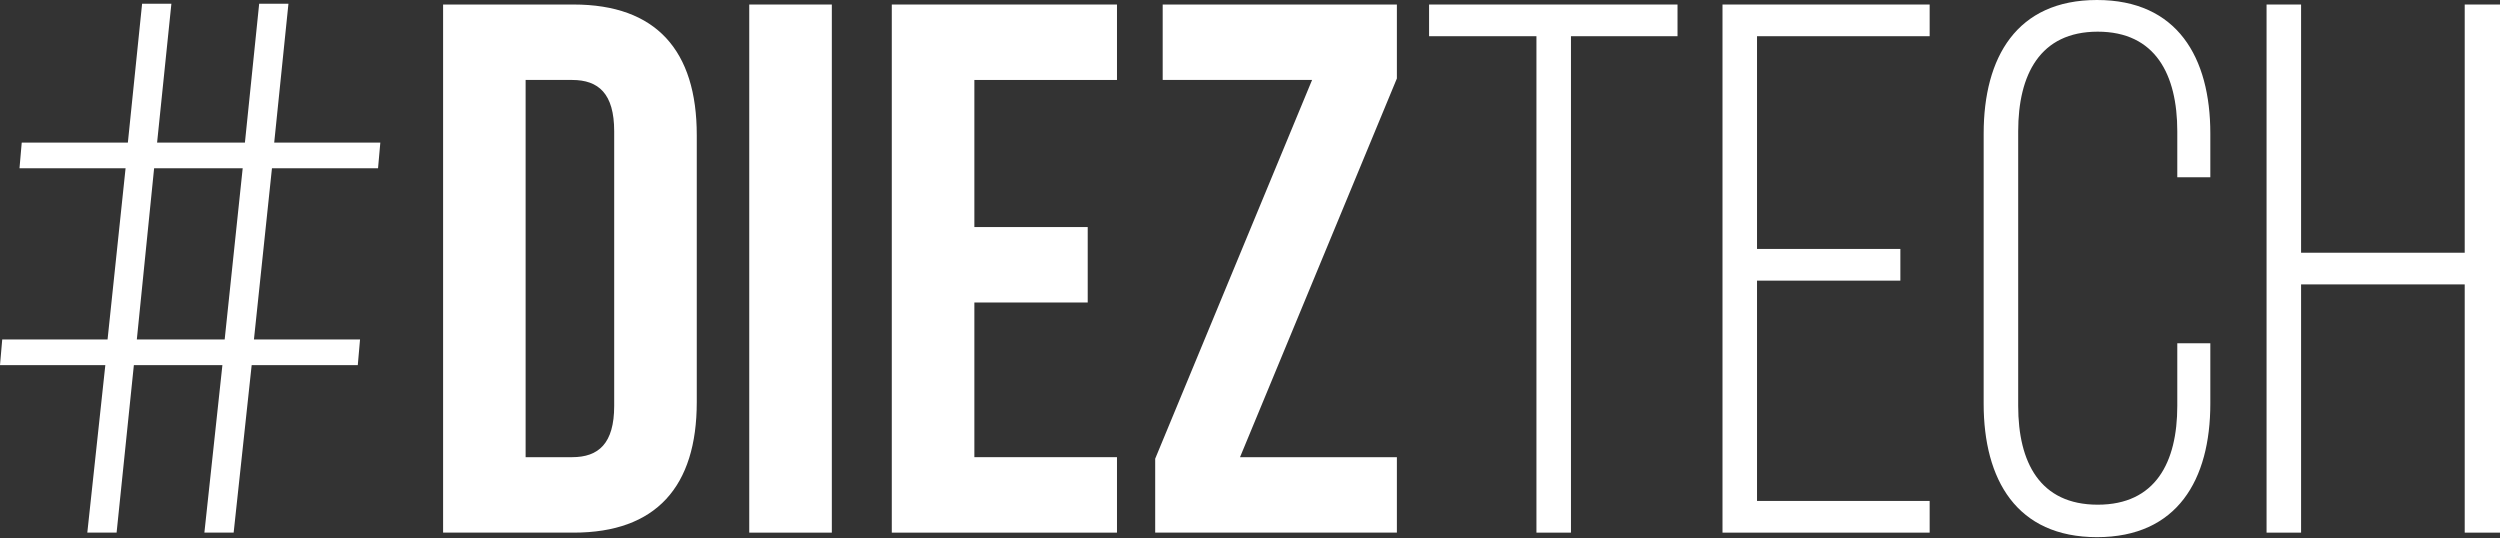 <svg width="130" height="28" viewBox="0 0 130 28" fill="none" xmlns="http://www.w3.org/2000/svg">
<rect x="0" y="0" width="130" height="28" fill="#333333" stroke="none"/>
<g id="Logo">
<g id="2498000578272">
<path id="Vector" fill-rule="evenodd" clip-rule="evenodd" d="M12.62 8.749H8.014L7.115 17.653H11.683L12.62 8.749ZM14.142 8.749L13.205 17.653H18.722L18.605 18.986H13.087L12.15 27.697H10.628L11.565 18.986H6.961L6.063 27.697H4.54L5.477 18.986H0L0.116 17.653H5.593L6.53 8.749H1.014L1.13 7.414H6.649L7.389 0.195H8.912L8.169 7.414H12.736L13.477 0.195H14.999L14.259 7.414H19.777L19.658 8.749H14.142Z" fill="white"/>
<path id="Vector_2" fill-rule="evenodd" clip-rule="evenodd" d="M27.332 4.158V23.773H29.753C31.12 23.773 31.938 23.067 31.938 21.106V6.826C31.938 4.864 31.12 4.158 29.753 4.158H27.332ZM23.041 0.235H29.829C34.123 0.235 36.232 2.628 36.232 7.022V20.909C36.232 25.302 34.123 27.697 29.829 27.697H23.041V0.235Z" fill="white"/>
<path id="Vector_3" fill-rule="evenodd" clip-rule="evenodd" d="M38.961 0.235H43.255V27.697H38.961V0.235Z" fill="white"/>
<path id="Vector_4" fill-rule="evenodd" clip-rule="evenodd" d="M50.667 11.807H56.561V15.73H50.667V23.773H58.083V27.697H46.373V0.235H58.083V4.158H50.667V11.807Z" fill="white"/>
<path id="Vector_5" fill-rule="evenodd" clip-rule="evenodd" d="M72.638 0.235V4.08L64.481 23.773H72.638V27.697H60.07V23.852L68.228 4.158H60.46V0.235H72.638Z" fill="white"/>
<path id="Vector_6" fill-rule="evenodd" clip-rule="evenodd" d="M79.895 27.697V1.883H74.312V0.235H87.231V1.883H81.69V27.697H79.895Z" fill="white"/>
<path id="Vector_7" fill-rule="evenodd" clip-rule="evenodd" d="M98.819 12.945V14.593H91.365V26.049H100.342V27.697H89.57V0.235H100.342V1.883H91.365V12.945H98.819Z" fill="white"/>
<path id="Vector_8" fill-rule="evenodd" clip-rule="evenodd" d="M114.937 6.942V9.219H113.219V6.826C113.219 3.883 112.086 1.647 109.082 1.647C106.076 1.647 104.946 3.884 104.946 6.826V21.106C104.946 24.047 106.076 26.244 109.082 26.244C112.086 26.244 113.219 24.047 113.219 21.106V17.85H114.937V20.987C114.937 24.951 113.219 27.932 109.043 27.932C104.865 27.932 103.15 24.951 103.15 20.987L103.151 6.942C103.151 2.981 104.865 0 109.043 0C113.219 0 114.937 2.981 114.937 6.942Z" fill="white"/>
<path id="Vector_9" fill-rule="evenodd" clip-rule="evenodd" d="M119.656 14.789V27.697H117.861V0.235H119.656V13.142H128.165V0.235H130.001V27.697H128.165V14.789H119.656Z" fill="white"/>
</g>
</g>
</svg>
